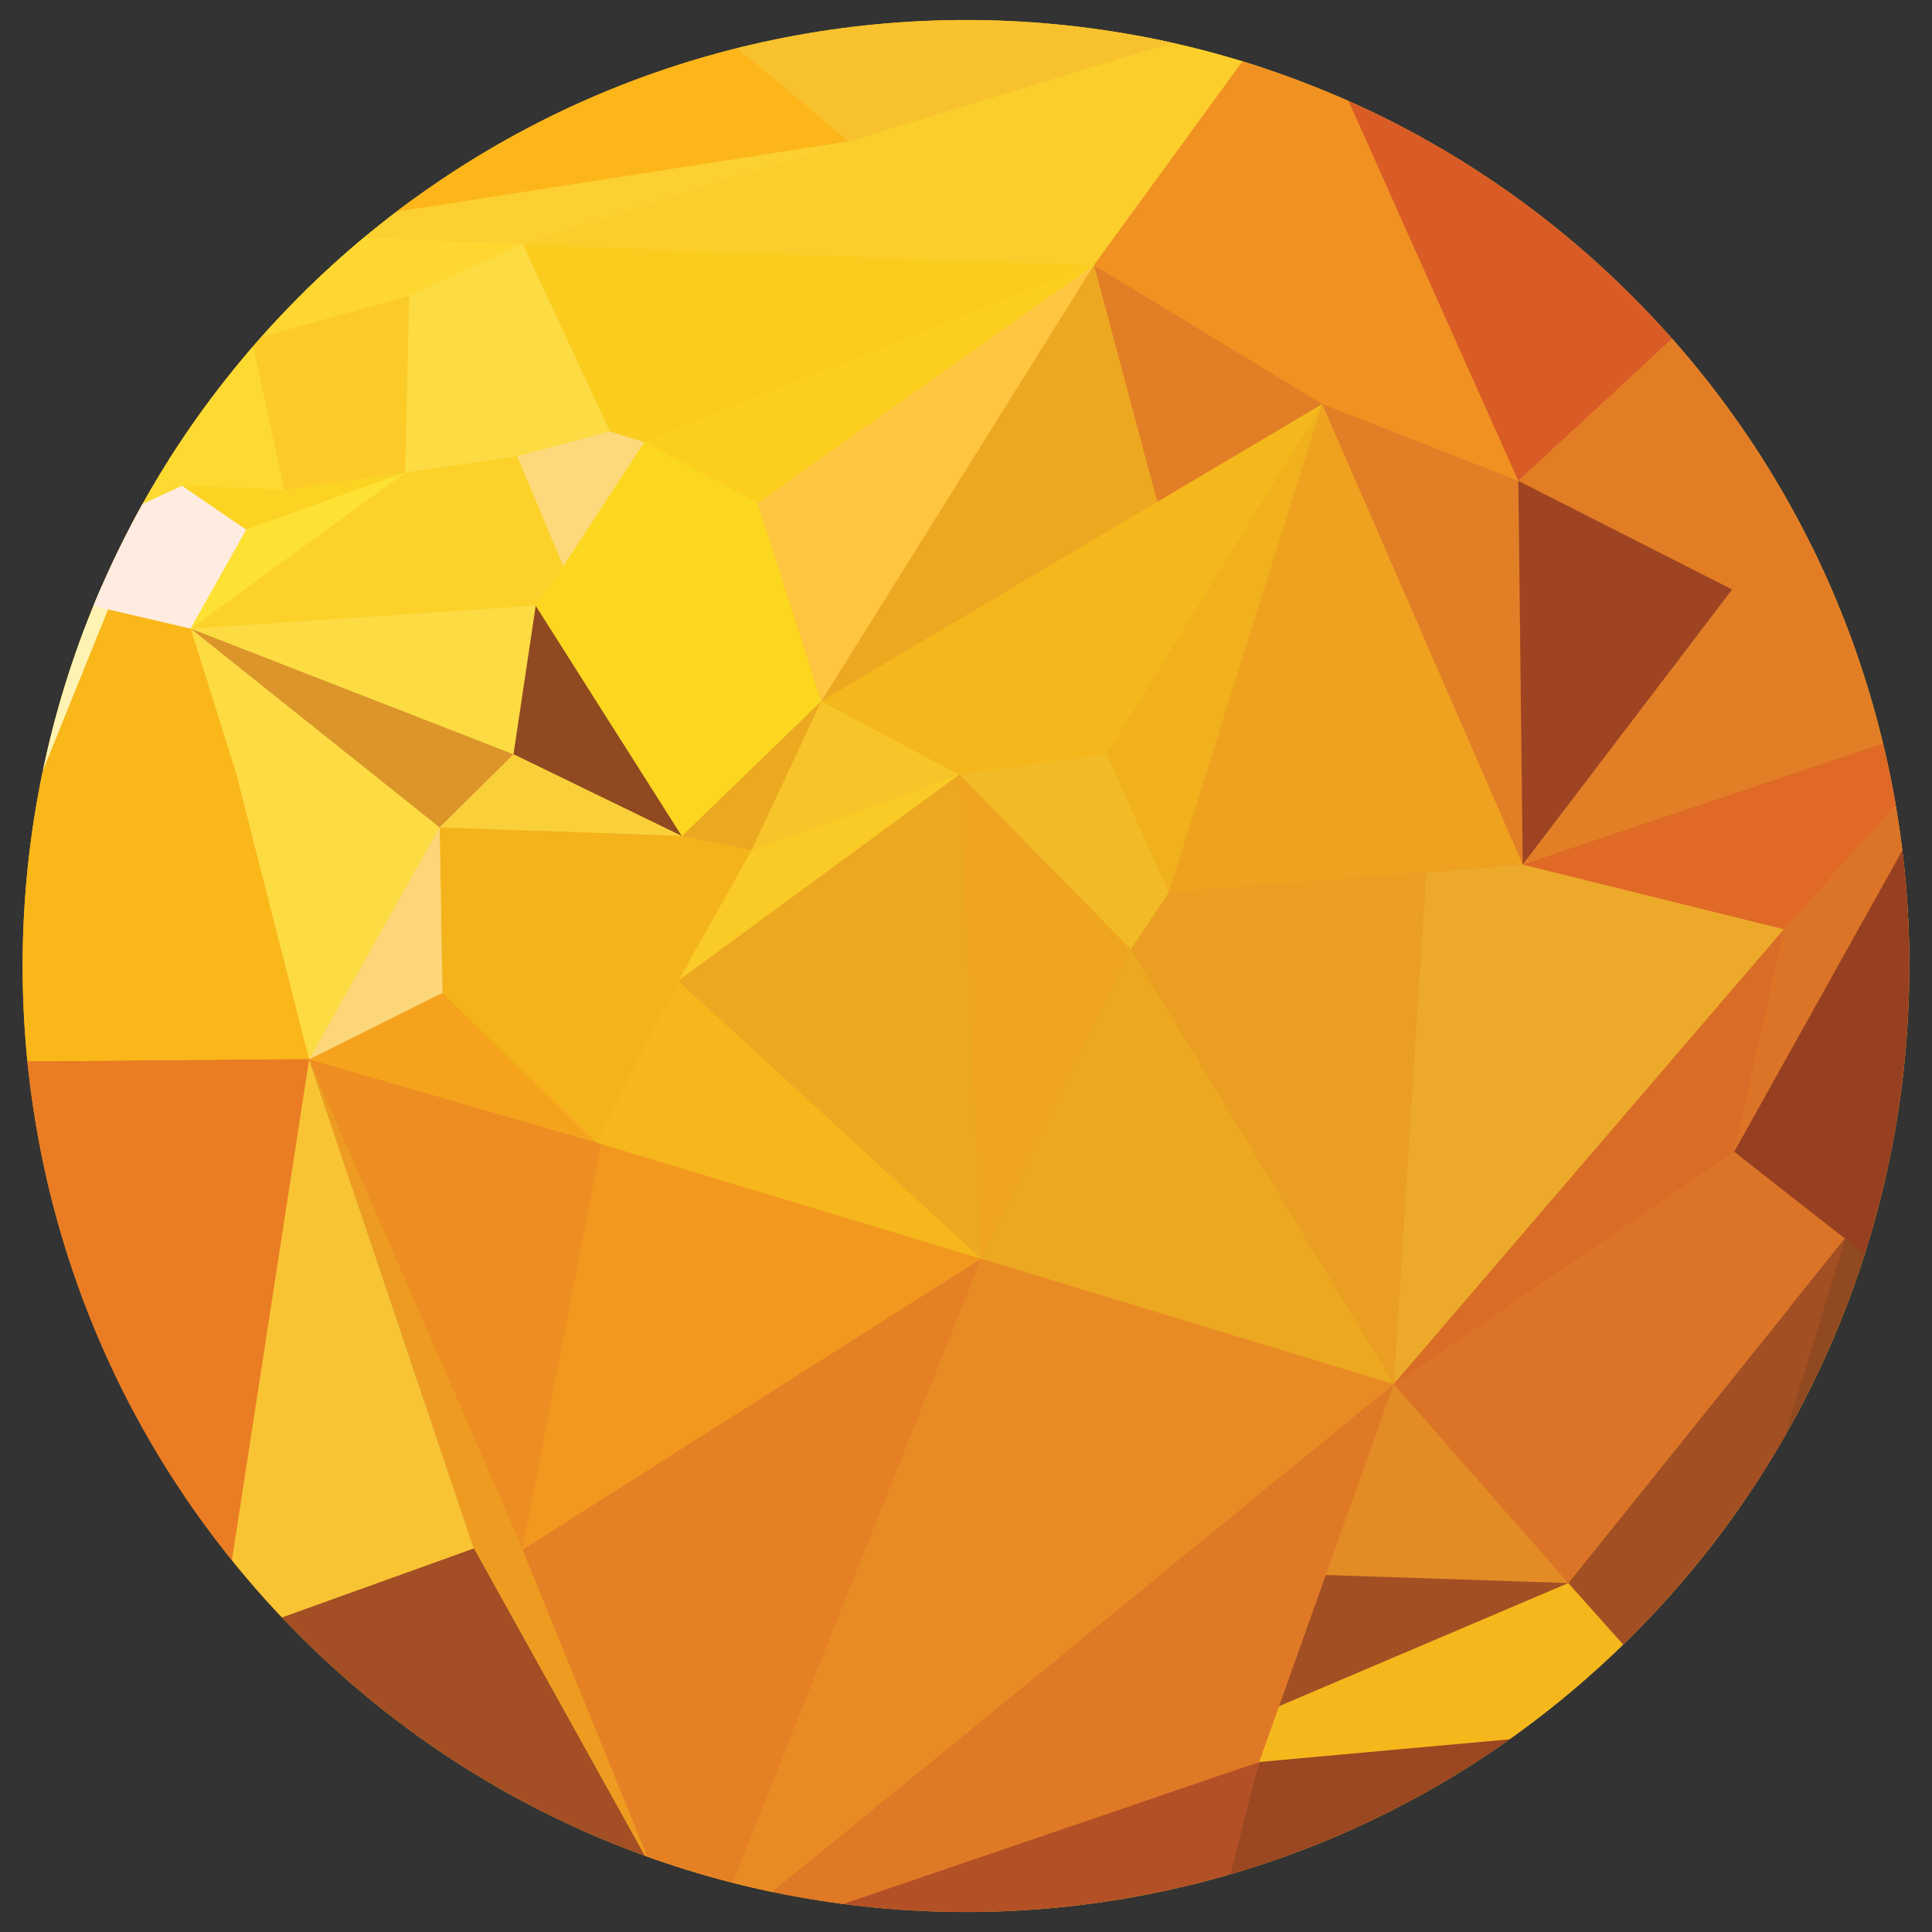 <?xml version="1.0" encoding="utf-8"?>
<!-- Generator: Adobe Illustrator 16.0.0, SVG Export Plug-In . SVG Version: 6.00 Build 0)  -->
<!DOCTYPE svg PUBLIC "-//W3C//DTD SVG 1.1//EN" "http://www.w3.org/Graphics/SVG/1.1/DTD/svg11.dtd">
<svg version="1.1" id="Layer_1" xmlns="http://www.w3.org/2000/svg" xmlns:xlink="http://www.w3.org/1999/xlink" x="0px" y="0px"
	 width="2048px" height="2048px" viewBox="0 0 2048 2048" enable-background="new 0 0 2048 2048" xml:space="preserve">
<rect x="0" y="0" width="2048" height="2048" fill="#333333" stroke="none"/>
<g id="Sun">
	<defs>
		<path id="SVGID_1_" d="M1731.12,1733.084c-390.521,391.604-1023.702,391.604-1414.233-0.018
			c-390.521-391.607-390.521-1026.522,0-1418.155C707.418-76.691,1340.568-76.691,1731.12,314.96
			C2121.615,706.515,2121.65,1341.459,1731.12,1733.084z"/>
	</defs>
	<use xlink:href="#SVGID_1_"  overflow="visible" fill="#F5B81C"/>
	<clipPath id="SVGID_2_">
		<use xlink:href="#SVGID_1_"  overflow="visible"/>
	</clipPath>
	<polygon clip-path="url(#SVGID_2_)" fill="#904920" points="1799.111,1825.697 2007.586,1353.613 1927.927,1242.045 	"/>
	<polygon clip-path="url(#SVGID_2_)" fill="#FBCE2C" points="1382.08,-1.099 1175.414,340.468 567.906,641.962 276.033,247.011 	"/>
	<polygon clip-path="url(#SVGID_2_)" fill="#F3981F" points="1477.456,1467.234 740.915,2070.42 324.81,1116.685 	"/>
	<polygon clip-path="url(#SVGID_2_)" fill="#A34F24" points="1662.442,1678.131 1477.456,1467.234 740.915,2070.42 	"/>
	<polygon clip-path="url(#SVGID_2_)" fill="#E27E26" points="1478.923,1477.313 1159.508,281.131 1410.833,409.755 
		1609.506,509.727 2096.7,758.625 	"/>
	<polygon clip-path="url(#SVGID_2_)" fill="#ECA821" points="1159.508,281.131 1477.456,1467.234 324.81,1116.685 	"/>
	<polygon clip-path="url(#SVGID_2_)" fill="#F09121" points="2083.085,750.302 1366.566,-2.943 1159.508,281.131 1401.61,428.343 
		1609.506,509.727 	"/>
	<polygon clip-path="url(#SVGID_2_)" fill="#DC7427" points="2093.109,750.302 1956.559,1311.796 1662.442,1678.131 
		1477.456,1467.234 	"/>
	<polygon clip-path="url(#SVGID_2_)" fill="#A34E24" points="740.915,2070.42 232.8,1738.324 -78.847,1126.281 324.81,1116.685 	"/>
	<polygon clip-path="url(#SVGID_2_)" fill="#FCDB43" points="1159.508,281.131 327.682,1123.029 245.119,821.781 199.368,666.215 
		276.033,247.011 554.214,259.031 	"/>
	<polygon clip-path="url(#SVGID_2_)" fill="#FAB719" points="327.682,1123.029 -78.847,1126.281 276.033,247.011 202.147,666.37 
		250.083,818.809 	"/>
	<polygon clip-path="url(#SVGID_2_)" fill="#D95B26" points="1380.113,-3.538 1818.67,316.616 1609.506,509.727 	"/>
	<polygon clip-path="url(#SVGID_2_)" fill="#E37D25" points="1818.67,316.616 2098.771,764.183 1609.506,509.727 	"/>
	<polygon clip-path="url(#SVGID_2_)" fill="#EA7D24" points="232.8,1738.324 329.992,1122.673 -79.685,1126.204 	"/>
	<polygon clip-path="url(#SVGID_2_)" fill="#FFC541" points="1159.508,281.131 870.6,743.296 802.919,533.387 	"/>
	<polygon clip-path="url(#SVGID_2_)" fill="#ECA92A" points="1891.188,984.976 1614.164,916.423 1503.353,924.908 
		1477.456,1467.234 	"/>
	<polygon clip-path="url(#SVGID_2_)" fill="#E06926" points="2098.6,753.757 1891.188,984.976 1614.164,916.423 	"/>
	<polygon clip-path="url(#SVGID_2_)" fill="#D96D27" points="1891.188,984.976 1838.291,1220.925 1477.456,1467.234 	"/>
	<polygon clip-path="url(#SVGID_2_)" fill="#974021" points="2101.782,748.736 2007.586,1353.613 1838.291,1220.925 	"/>
	<polygon clip-path="url(#SVGID_2_)" fill="#A34F24" points="1662.442,1678.131 1798.019,1829.973 1956.559,1311.796 	"/>
	<polygon clip-path="url(#SVGID_2_)" fill="#9B4722" points="1799.111,1825.697 1284.645,2045.398 1334.792,1867.783 	"/>
	<polygon clip-path="url(#SVGID_2_)" fill="#B45026" points="693.172,2074.127 1289.163,2045.418 1334.792,1867.783 	"/>
	<polygon clip-path="url(#SVGID_2_)" fill="#FED730" points="276.033,247.011 554.214,259.031 433.773,313.472 266.671,359.979 	"/>
	<polygon clip-path="url(#SVGID_2_)" fill="#FDB61A" points="276.033,247.011 734.707,11.927 900.079,149.868 	"/>
	<polygon clip-path="url(#SVGID_2_)" fill="#FCD031" points="900.079,149.868 554.214,259.031 276.033,247.011 	"/>
	<polygon clip-path="url(#SVGID_2_)" fill="#F9BF50" points="276.033,247.011 165.026,342.434 210.846,404.924 	"/>
	<polygon clip-path="url(#SVGID_2_)" fill="#F7C22E" points="1393.271,-0.851 900.079,149.868 734.707,11.927 	"/>
	<polygon clip-path="url(#SVGID_2_)" fill="#EFC276" points="266.671,359.979 74.857,571.935 165.026,342.434 	"/>
	<polygon clip-path="url(#SVGID_2_)" fill="#FFF3B3" points="-79.685,1126.204 74.857,571.935 118.369,636.674 	"/>
	<polygon clip-path="url(#SVGID_2_)" fill="#FDDA32" points="266.671,359.979 301.359,518.986 74.857,571.935 	"/>
	<polygon clip-path="url(#SVGID_2_)" fill="#F5A31D" points="327.682,1123.029 637.27,1212.668 469.095,1052.428 	"/>
	<polygon clip-path="url(#SVGID_2_)" fill="#EE8E22" points="637.27,1212.668 553.933,1642.769 327.682,1123.029 	"/>
	<polygon clip-path="url(#SVGID_2_)" fill="#EE9C21" points="740.915,2070.42 502.407,1641.364 327.682,1123.029 	"/>
	<polygon clip-path="url(#SVGID_2_)" fill="#E38B25" points="1662.442,1678.131 1236.081,1663.93 1477.456,1467.234 	"/>
	<polygon clip-path="url(#SVGID_2_)" fill="#E07926" points="1477.456,1467.234 1334.792,1867.783 736.39,2072.125 	"/>
	<polygon clip-path="url(#SVGID_2_)" fill="#F9C434" points="232.8,1738.324 502.407,1641.364 327.682,1123.029 	"/>
	<polygon clip-path="url(#SVGID_2_)" fill="#E98B24" points="1040.047,1334.206 736.39,2072.125 1477.456,1467.234 	"/>
	<polygon clip-path="url(#SVGID_2_)" fill="#FEECE0" points="202.147,666.37 54.924,632.143 77.1,568.274 193.129,514.888 
		261.092,561.457 	"/>
	<polygon clip-path="url(#SVGID_2_)" fill="#FDD323" points="261.092,561.457 193.129,514.888 301.359,518.986 429.482,500.909 	"/>
	<polygon clip-path="url(#SVGID_2_)" fill="#FDD97C" points="646.534,457.232 548.315,483.676 597.097,600.38 683.122,468.663 	"/>
	<polygon clip-path="url(#SVGID_2_)" fill="#904920" points="567.906,641.962 544.324,799.608 722.824,886.273 	"/>
	<polygon clip-path="url(#SVGID_2_)" fill="#FAD03A" points="544.324,799.608 465.981,877.029 722.824,886.273 	"/>
	<polygon clip-path="url(#SVGID_2_)" fill="#FCD71F" points="802.919,533.387 870.6,743.296 722.824,886.273 567.906,641.962 
		597.097,600.38 683.122,468.663 	"/>
	<polygon clip-path="url(#SVGID_2_)" fill="#FEE233" points="429.482,500.909 202.147,666.37 261.092,561.457 	"/>
	<polygon clip-path="url(#SVGID_2_)" fill="#F4B31B" points="631.787,1211.117 469.095,1052.428 465.981,877.029 722.824,886.273 
		796.774,900.987 718.831,1039.698 	"/>
	<polygon clip-path="url(#SVGID_2_)" fill="#F7C529" points="796.774,900.987 870.6,743.296 1016.848,821.064 	"/>
	<polygon clip-path="url(#SVGID_2_)" fill="#EA9E22" points="1477.456,1467.234 1198.653,1006.385 1349.483,779.466 
		1515.478,867.194 	"/>
	<polygon clip-path="url(#SVGID_2_)" fill="#FACA27" points="1016.848,821.064 718.831,1039.698 796.774,900.987 	"/>
	<polygon clip-path="url(#SVGID_2_)" fill="#FCCF1E" points="683.122,468.663 1159.508,281.131 802.919,533.387 	"/>
	<polygon clip-path="url(#SVGID_2_)" fill="#FBCC1E" points="646.534,457.232 554.214,259.031 1159.508,281.131 683.122,468.663 	
		"/>
	<polygon clip-path="url(#SVGID_2_)" fill="#FCCB28" points="429.482,500.909 433.773,313.472 266.671,359.979 301.359,518.986 	"/>
	<polygon clip-path="url(#SVGID_2_)" fill="#EFA120" points="1238.8,945.986 1614.164,916.423 1401.61,428.343 	"/>
	<polygon clip-path="url(#SVGID_2_)" fill="#F5B81C" points="1401.61,428.343 870.6,743.296 1016.848,821.064 1238.8,945.986 	"/>
	<polygon clip-path="url(#SVGID_2_)" fill="#F3BA27" points="1172.956,799.139 1238.8,945.986 1198.653,1006.385 1016.848,821.064 	
		"/>
	<polygon clip-path="url(#SVGID_2_)" fill="#F0B11D" points="1238.8,945.986 1172.956,799.139 1401.61,428.343 	"/>
	<polygon clip-path="url(#SVGID_2_)" fill="#9E4422" points="1614.164,916.423 1609.506,509.727 1836.13,624.851 	"/>
	<polygon clip-path="url(#SVGID_2_)" fill="#EFA520" points="1198.653,1006.385 1040.047,1334.206 1016.848,821.064 	"/>
	<polygon clip-path="url(#SVGID_2_)" fill="#F5B71C" points="718.831,1039.698 631.787,1211.117 1040.047,1334.206 	"/>
	<polygon clip-path="url(#SVGID_2_)" fill="#FCD679" points="465.981,877.029 327.682,1123.029 469.095,1052.428 	"/>
	<polygon clip-path="url(#SVGID_2_)" fill="#DB9529" points="544.324,799.608 202.147,666.37 465.981,877.029 	"/>
	<polygon clip-path="url(#SVGID_2_)" fill="#FCD22A" points="202.147,666.37 567.906,641.962 597.097,600.38 548.315,483.676 
		429.482,500.909 	"/>
	<polygon clip-path="url(#SVGID_2_)" fill="#E58124" points="553.933,1642.769 1040.047,1334.206 737.297,2094.064 	"/>
</g>
<g opacity="0.1">
	<defs>
		<path id="SVGID_66_" opacity="0.1" d="M2602.773,1553.766c155.992,59.793,327.486,99.787,479.984,76.897
			c26.969-4.048,50.717-8.571,71.549-13.49l-0.002-221.347c0,0-256.303,73.732-551.535,50.724L2602.773,1553.766z"/>
	</defs>
	<clipPath id="SVGID_4_">
		<use xlink:href="#SVGID_66_"  overflow="visible"/>
	</clipPath>
	<polygon clip-path="url(#SVGID_4_)" fill="#F1F2F2" points="2131.023,1175.941 1990.275,1418.939 2617.469,1391.62 	"/>
	<polygon clip-path="url(#SVGID_4_)" fill="#E6E7E8" points="1990.275,1418.939 2617.469,1391.62 2452.029,1727.458 	"/>
</g>
</svg>
